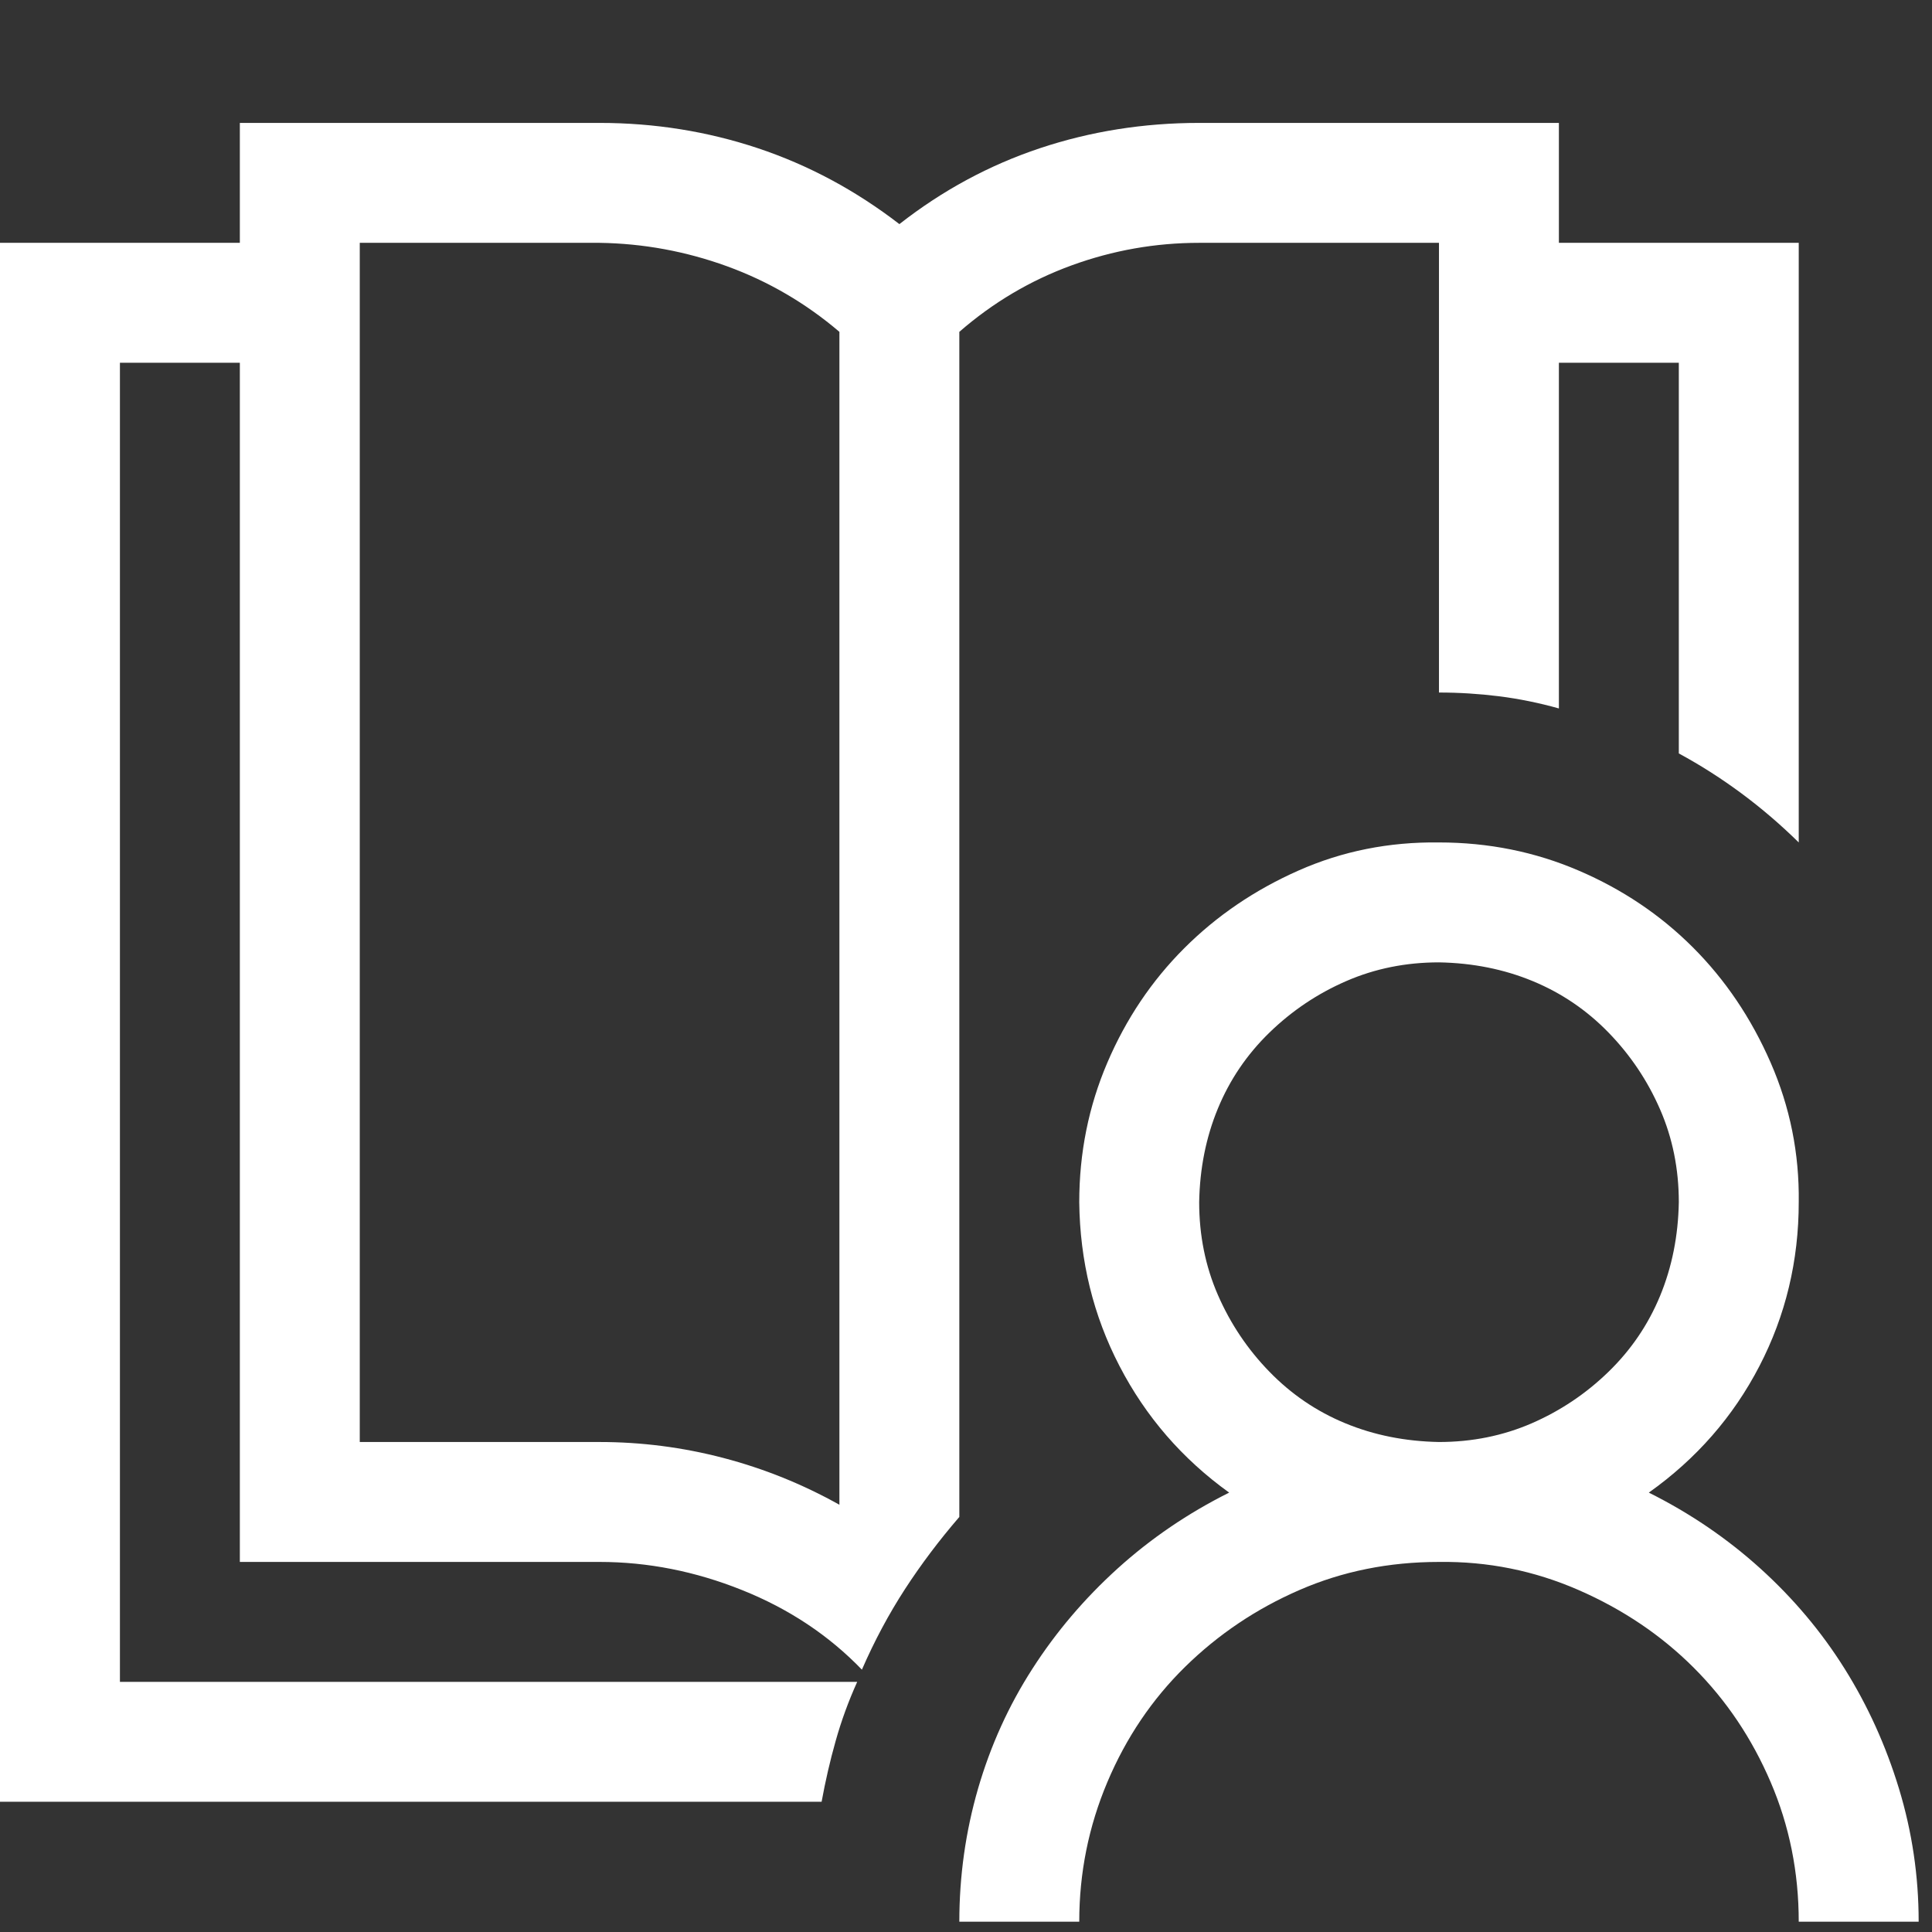 <svg width="42" height="42" viewBox="0 0 42 42" fill="none" xmlns="http://www.w3.org/2000/svg">
<rect x="0" y="0" width="42" height="42" fill="#333333" stroke="none"/>
<g clip-path="url(#clip0_443_486)">
<path d="M35.844 32.448C36.741 32.896 37.548 33.446 38.268 34.097C38.988 34.749 39.599 35.475 40.101 36.277C40.603 37.078 40.997 37.947 41.282 38.883C41.567 39.82 41.71 40.784 41.71 41.776H39.103C39.103 40.703 38.9 39.691 38.492 38.741C38.085 37.791 37.528 36.962 36.822 36.256C36.116 35.55 35.281 34.987 34.317 34.566C33.353 34.145 32.342 33.941 31.282 33.955C30.196 33.955 29.185 34.158 28.248 34.566C27.311 34.973 26.483 35.53 25.763 36.236C25.044 36.942 24.48 37.777 24.073 38.741C23.666 39.705 23.462 40.716 23.462 41.776H20.855C20.855 40.784 20.991 39.82 21.262 38.883C21.534 37.947 21.928 37.078 22.444 36.277C22.959 35.475 23.577 34.749 24.297 34.097C25.017 33.446 25.824 32.896 26.721 32.448C25.702 31.715 24.908 30.798 24.338 29.698C23.767 28.599 23.476 27.41 23.462 26.134C23.462 25.062 23.666 24.05 24.073 23.1C24.48 22.149 25.037 21.321 25.743 20.615C26.449 19.909 27.277 19.346 28.228 18.925C29.178 18.504 30.196 18.3 31.282 18.314C32.355 18.314 33.367 18.517 34.317 18.925C35.267 19.332 36.096 19.889 36.802 20.595C37.508 21.301 38.071 22.136 38.492 23.1C38.913 24.064 39.117 25.075 39.103 26.134C39.103 27.41 38.818 28.599 38.248 29.698C37.678 30.798 36.876 31.715 35.844 32.448ZM31.282 31.348C32.002 31.348 32.674 31.212 33.299 30.941C33.923 30.669 34.48 30.296 34.969 29.82C35.458 29.345 35.831 28.795 36.089 28.171C36.347 27.546 36.483 26.867 36.496 26.134C36.496 25.415 36.361 24.742 36.089 24.118C35.817 23.493 35.444 22.937 34.969 22.448C34.494 21.959 33.944 21.586 33.319 21.328C32.695 21.07 32.016 20.934 31.282 20.921C30.563 20.921 29.891 21.056 29.266 21.328C28.642 21.599 28.085 21.973 27.596 22.448C27.107 22.923 26.734 23.473 26.476 24.098C26.218 24.722 26.082 25.401 26.069 26.134C26.069 26.854 26.204 27.526 26.476 28.151C26.748 28.775 27.121 29.332 27.596 29.82C28.071 30.309 28.621 30.683 29.246 30.941C29.87 31.199 30.549 31.334 31.282 31.348ZM20.855 32.977C20.421 33.48 20.027 34.002 19.674 34.545C19.321 35.089 19.009 35.672 18.737 36.297C18.017 35.55 17.148 34.973 16.13 34.566C15.112 34.158 14.08 33.955 13.034 33.955H5.214V7.886H2.607V36.562H18.635C18.445 36.983 18.289 37.41 18.167 37.845C18.044 38.279 17.943 38.721 17.861 39.169H0V5.279H5.214V2.672H13.034C14.229 2.672 15.377 2.856 16.476 3.222C17.576 3.589 18.601 4.139 19.552 4.872C20.488 4.139 21.507 3.589 22.607 3.222C23.706 2.856 24.86 2.672 26.069 2.672H33.889V5.279H39.103V18.314C38.316 17.54 37.447 16.895 36.496 16.379V7.886H33.889V15.401C33.455 15.279 33.02 15.191 32.586 15.136C32.151 15.082 31.717 15.055 31.282 15.055V5.279H26.069C25.118 5.279 24.195 5.442 23.299 5.768C22.403 6.094 21.588 6.576 20.855 7.214V32.977ZM18.248 32.712V7.214C17.515 6.589 16.7 6.114 15.804 5.788C14.908 5.463 13.985 5.293 13.034 5.279H7.821V31.348H13.034C13.944 31.348 14.84 31.463 15.723 31.694C16.605 31.925 17.447 32.264 18.248 32.712Z" fill="#fff"/>
</g>
<defs>
<clipPath id="clip0_443_486">
<rect width="41.71" height="41.71" fill="white" transform="translate(0 0.065)"/>
</clipPath>
</defs>
</svg>
